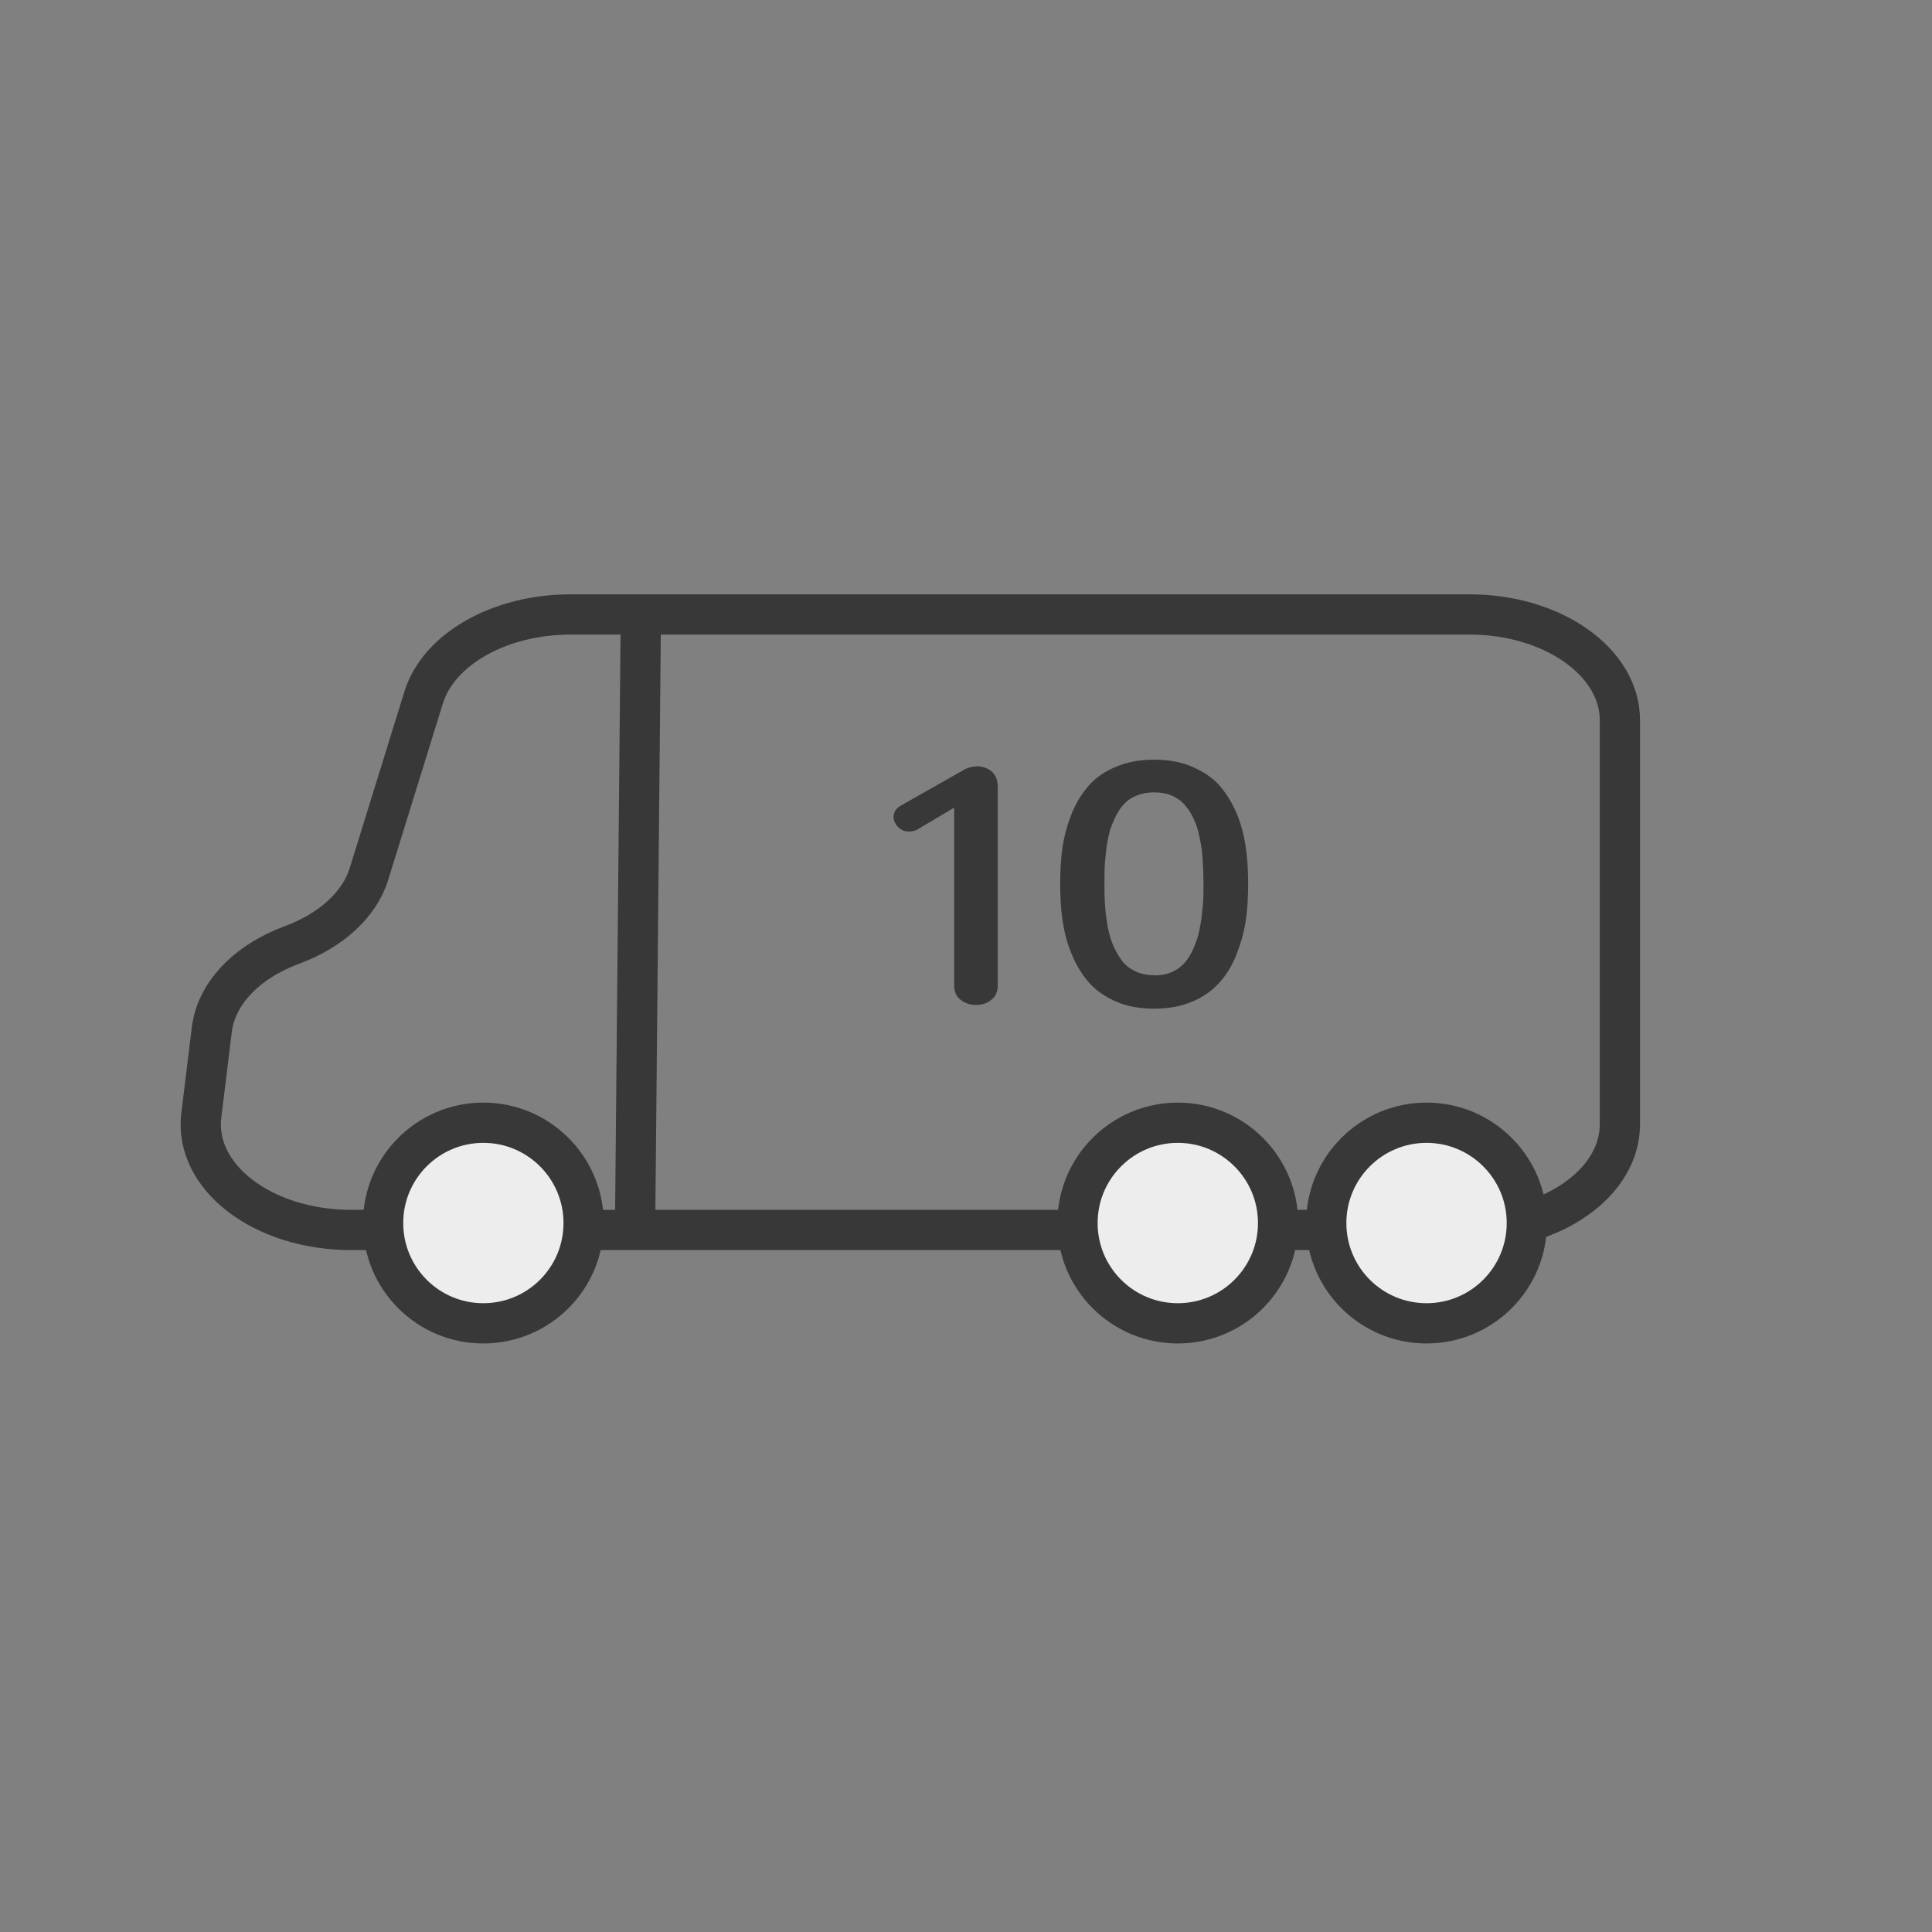 <svg width="24" height="24" viewBox="0 0 24 24" fill="none" xmlns="http://www.w3.org/2000/svg">
<rect x="0" y="0" width="24" height="24" fill="#808080" stroke="none"/>
<path d="M11.934 12.421C11.88 12.381 11.853 12.318 11.853 12.246V10.033L11.398 10.303C11.366 10.321 11.33 10.33 11.294 10.33C11.24 10.33 11.195 10.312 11.159 10.276C11.123 10.24 11.1 10.195 11.1 10.15C11.1 10.086 11.132 10.041 11.195 10.005L11.988 9.555C12.024 9.537 12.074 9.523 12.132 9.519C12.204 9.519 12.268 9.541 12.317 9.582C12.367 9.627 12.394 9.685 12.394 9.767V12.246C12.394 12.322 12.367 12.381 12.313 12.421C12.258 12.466 12.195 12.484 12.119 12.484C12.051 12.484 11.988 12.462 11.934 12.421Z" fill="#383838"/>
<path d="M13.869 12.444C13.733 12.385 13.621 12.309 13.535 12.214C13.449 12.119 13.377 12.002 13.319 11.867C13.26 11.732 13.224 11.592 13.201 11.448C13.179 11.303 13.17 11.146 13.17 10.979C13.17 10.812 13.179 10.655 13.201 10.51C13.224 10.366 13.265 10.226 13.319 10.091C13.377 9.956 13.449 9.843 13.535 9.748C13.621 9.654 13.733 9.577 13.869 9.523C14.004 9.465 14.162 9.437 14.337 9.437C14.513 9.437 14.671 9.465 14.806 9.523C14.941 9.582 15.054 9.654 15.14 9.748C15.225 9.843 15.297 9.956 15.356 10.091C15.415 10.226 15.451 10.366 15.473 10.51C15.496 10.655 15.505 10.812 15.505 10.979C15.505 11.146 15.496 11.303 15.473 11.448C15.451 11.592 15.41 11.732 15.356 11.867C15.302 12.002 15.23 12.119 15.14 12.214C15.054 12.309 14.941 12.39 14.806 12.444C14.671 12.502 14.513 12.53 14.337 12.53C14.162 12.53 14.004 12.502 13.869 12.444ZM14.54 12.083C14.603 12.056 14.653 12.025 14.693 11.984C14.734 11.944 14.77 11.894 14.802 11.831C14.833 11.768 14.856 11.709 14.878 11.642C14.896 11.579 14.91 11.506 14.923 11.425C14.932 11.344 14.941 11.268 14.946 11.2C14.95 11.132 14.95 11.056 14.95 10.97C14.95 10.871 14.946 10.781 14.941 10.7C14.937 10.618 14.928 10.533 14.91 10.443C14.892 10.352 14.874 10.271 14.842 10.204C14.815 10.136 14.779 10.073 14.734 10.019C14.689 9.96 14.635 9.92 14.567 9.888C14.5 9.857 14.423 9.843 14.333 9.843C14.256 9.843 14.189 9.857 14.13 9.879C14.067 9.902 14.017 9.933 13.977 9.974C13.936 10.014 13.9 10.064 13.869 10.123C13.837 10.181 13.815 10.244 13.792 10.303C13.774 10.366 13.76 10.434 13.747 10.515C13.738 10.596 13.729 10.668 13.724 10.74C13.72 10.812 13.72 10.889 13.72 10.97C13.72 11.051 13.72 11.128 13.724 11.2C13.729 11.272 13.733 11.344 13.747 11.425C13.756 11.506 13.774 11.579 13.792 11.642C13.81 11.705 13.837 11.768 13.869 11.826C13.9 11.885 13.936 11.939 13.977 11.98C14.017 12.02 14.071 12.052 14.13 12.079C14.193 12.101 14.261 12.115 14.333 12.115C14.409 12.119 14.477 12.106 14.54 12.083Z" fill="#383838"/>
<path d="M2.631 12.792L2.501 13.853C2.406 14.622 3.265 15.279 4.363 15.279H18.256C19.286 15.279 20.123 14.694 20.123 13.966V8.946C20.123 8.222 19.286 7.633 18.256 7.633H7.088C6.207 7.633 5.447 8.064 5.262 8.667L4.583 10.858C4.466 11.235 4.115 11.559 3.625 11.739C3.058 11.95 2.685 12.346 2.631 12.792Z" stroke="#383838" stroke-width="0.5" stroke-miterlimit="10"/>
<path d="M6.004 16.439C6.692 16.439 7.25 15.882 7.25 15.193C7.25 14.505 6.692 13.947 6.004 13.947C5.316 13.947 4.759 14.505 4.759 15.193C4.759 15.882 5.316 16.439 6.004 16.439Z" fill="#EDEDED" stroke="#383838" stroke-width="0.5" stroke-miterlimit="10"/>
<path d="M14.631 16.439C15.319 16.439 15.877 15.882 15.877 15.193C15.877 14.505 15.319 13.947 14.631 13.947C13.943 13.947 13.385 14.505 13.385 15.193C13.385 15.882 13.943 16.439 14.631 16.439Z" fill="#EDEDED" stroke="#383838" stroke-width="0.5" stroke-miterlimit="10"/>
<path d="M7.961 7.633L7.889 15.279" stroke="#383838" stroke-width="0.5" stroke-miterlimit="10"/>
<path d="M17.721 16.439C18.409 16.439 18.967 15.882 18.967 15.193C18.967 14.505 18.409 13.947 17.721 13.947C17.033 13.947 16.475 14.505 16.475 15.193C16.475 15.882 17.033 16.439 17.721 16.439Z" fill="#EDEDED" stroke="#383838" stroke-width="0.5" stroke-miterlimit="10"/>
</svg>

